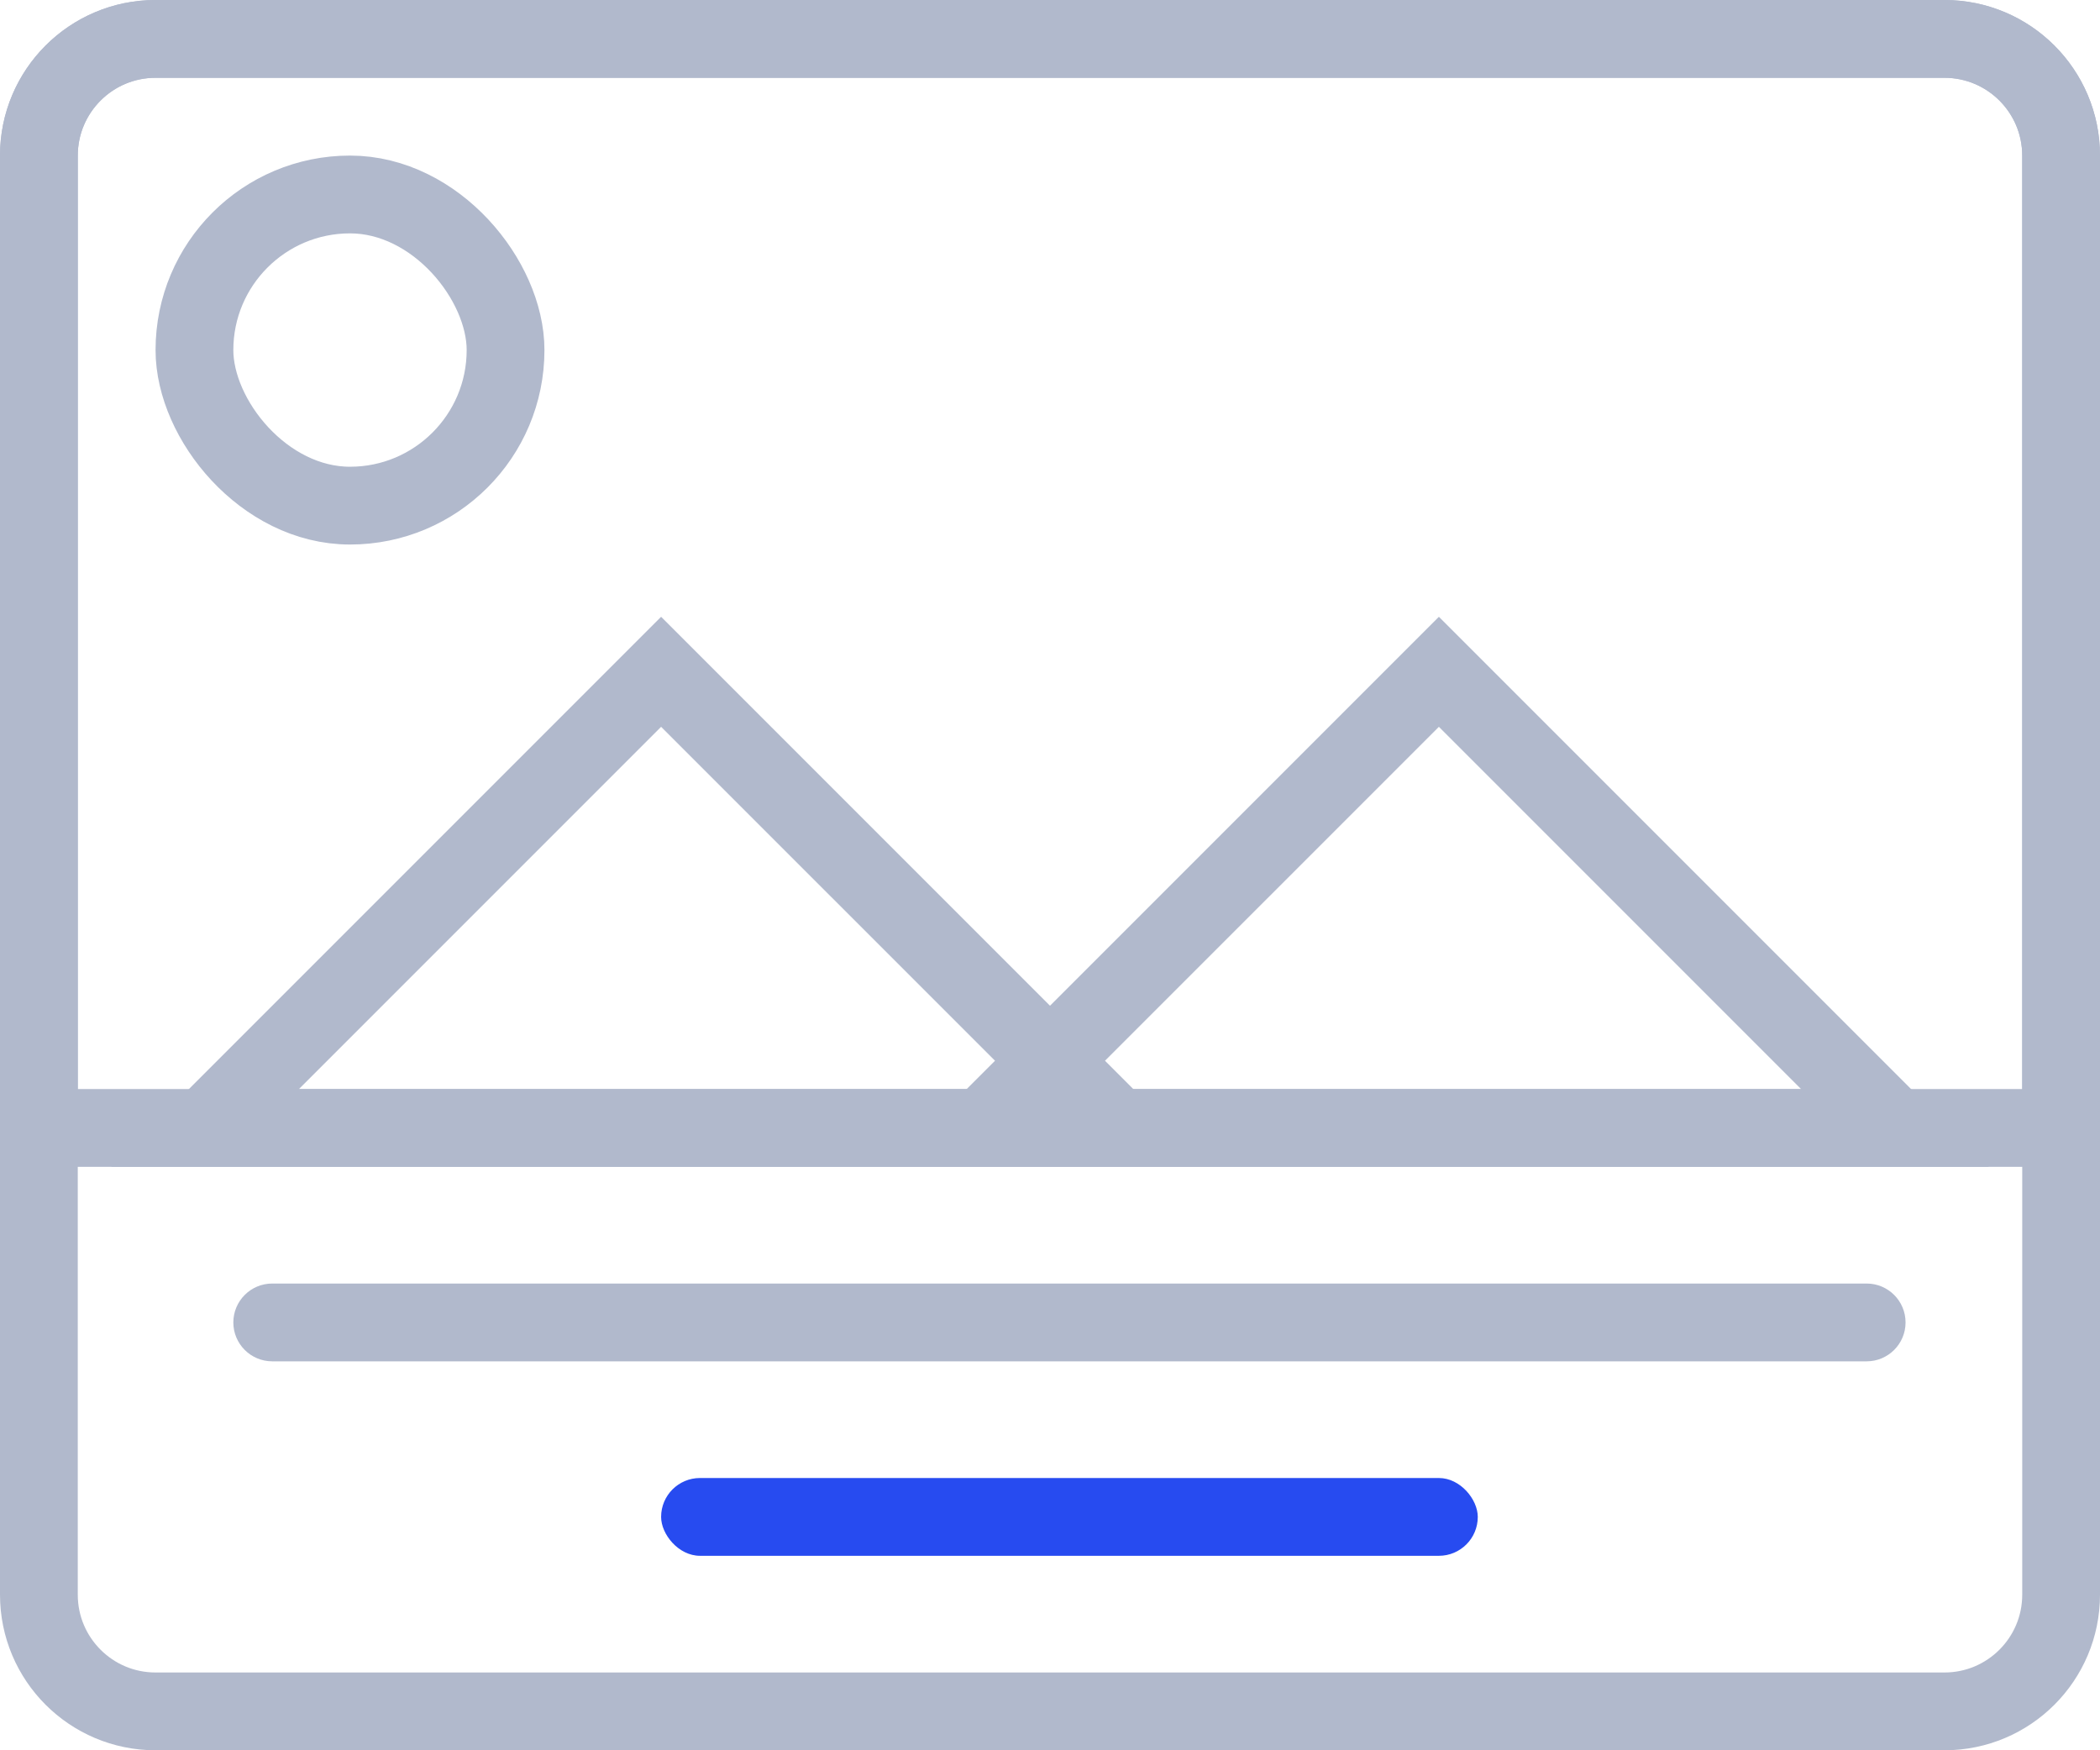 <?xml version="1.0" encoding="UTF-8"?>
<svg width="54px" height="45px" viewBox="0 0 54 45" version="1.1" xmlns="http://www.w3.org/2000/svg" xmlns:xlink="http://www.w3.org/1999/xlink">
    <!-- Generator: Sketch 52.4 (67378) - http://www.bohemiancoding.com/sketch -->
    <title>Card</title>
    <desc>Created with Sketch.</desc>
    <g id="Page-1" stroke="none" stroke-width="1" fill="none" fill-rule="evenodd">
        <g id="5_Message-Builder-1_Add-Photo" transform="translate(-706, -744)">
            <g id="Builder" transform="translate(220, 80)">
                <g transform="translate(0, 50)" id="Left-Side">
                    <g transform="translate(450, 0)">
                        <g id="Add-A-Card" transform="translate(0, 560)">
                            <g id="Card-row">
                                <g id="Card" transform="translate(30, 48)">
                                    <g transform="translate(6, 6)">
                                        <g>
                                            <g>
                                                <path d="M4,1 C2.343,1 1,2.343 1,4 L1,41 C1,42.657 2.343,44 4,44 L50,44 C51.657,44 53,42.657 53,41 L53,4 C53,2.343 51.657,1 50,1 L4,1 Z" id="Rectangle-6" stroke="#B1B9CC" stroke-width="2"></path>
                                                <path d="M1,29 L53,29 L53,4 C53,2.343 51.657,1 50,1 L4,1 C2.343,1 1,2.343 1,4 L1,29 Z" id="Rectangle-6" stroke="#B1B9CC" stroke-width="2"></path>
                                                <rect id="Rectangle-7" fill="#274BF0" x="17" y="38" width="21" height="2" rx="1"></rect>
                                                <path d="M7,33 L48,33 C48.552,33 49,33.448 49,34 L49,34 C49,34.552 48.552,35 48,35 L7,35 C6.448,35 6,34.552 6,34 L6,34 C6,33.448 6.448,33 7,33 Z" id="Rectangle-7" fill="#B1B9CC"></path>
                                                <path d="M28,21 L28,37.586 L44.586,21 L28,21 Z" id="Rectangle-9" stroke="#B1B9CC" stroke-width="2" transform="translate(37, 30) rotate(45) translate(-37, -30) "></path>
                                                <path d="M8,21 L8,37.586 L24.586,21 L8,21 Z" id="Rectangle-9" stroke="#B1B9CC" stroke-width="2" transform="translate(17, 30) rotate(45) translate(-17, -30) "></path>
                                                <rect id="Rectangle-9" stroke="#B1B9CC" stroke-width="2" x="5" y="5" width="8" height="8" rx="4"></rect>
                                            </g>
                                        </g>
                                    </g>
                                </g>
                            </g>
                        </g>
                    </g>
                </g>
            </g>
        </g>
    </g>
</svg>